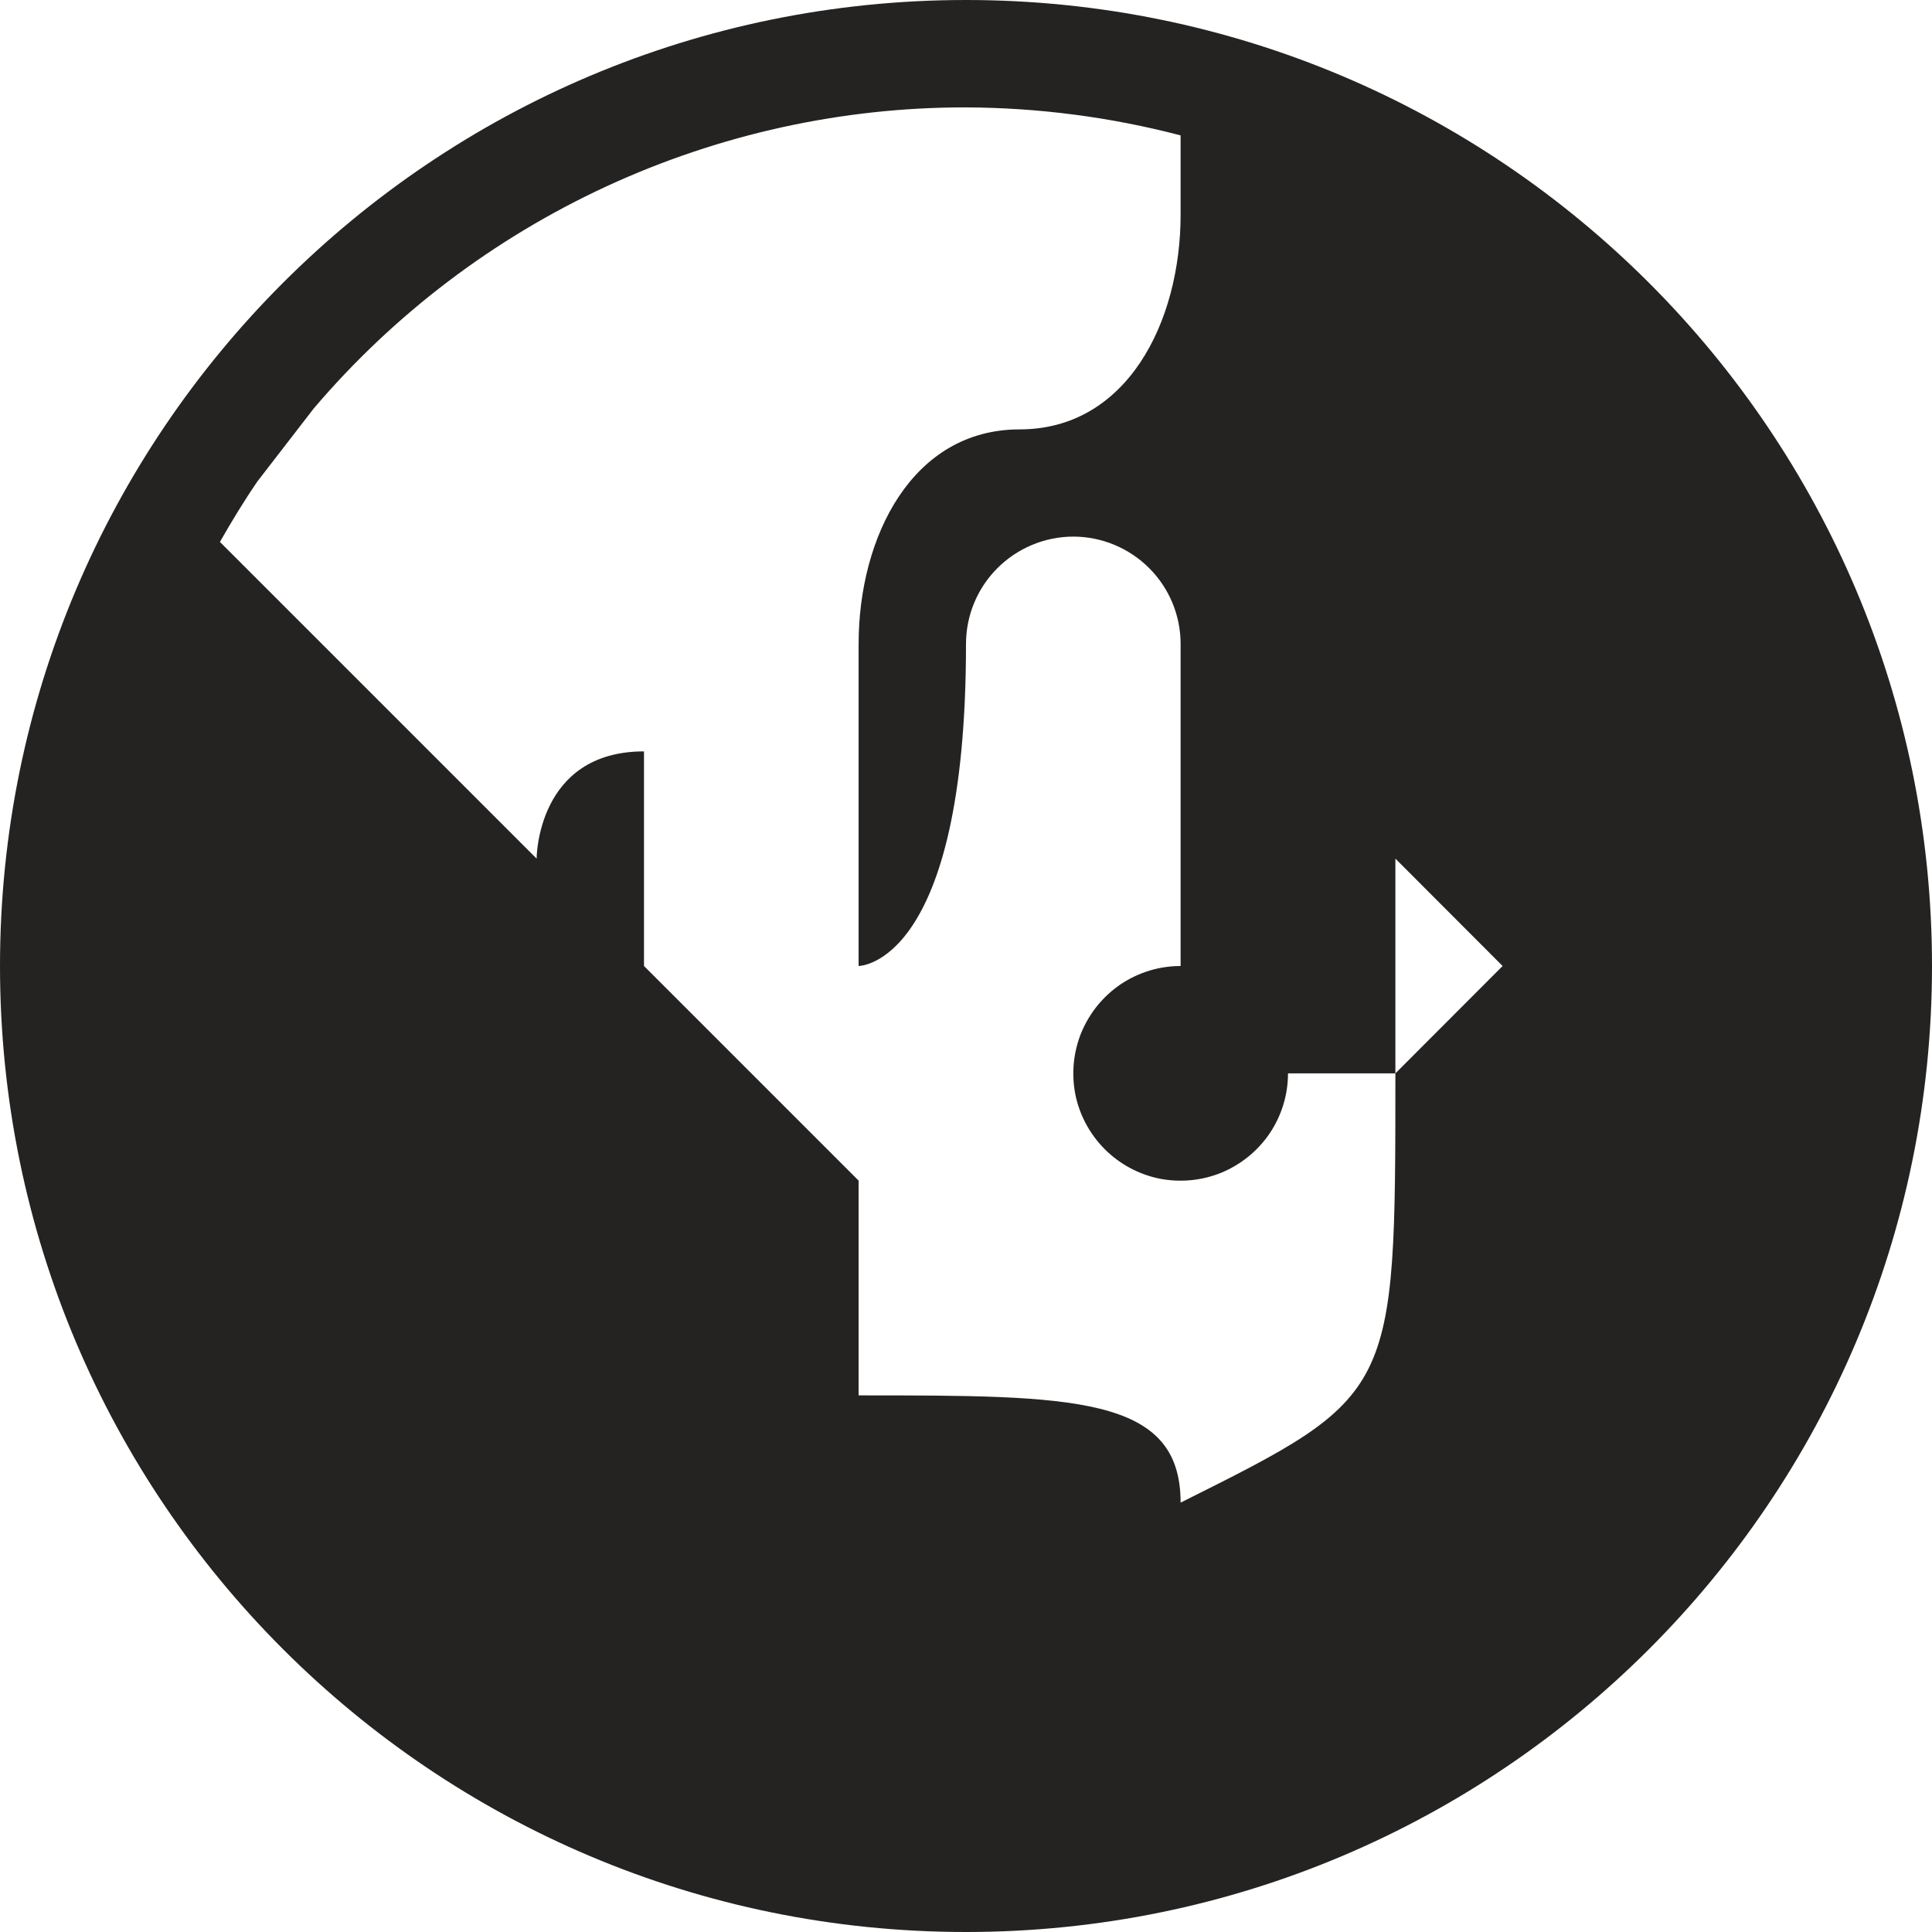 <svg width="12" height="12" viewBox="0 0 12 12" fill="none" xmlns="http://www.w3.org/2000/svg">
<path d="M6 0C2.686 0 0 2.686 0 6C0 9.314 2.686 12 6 12C9.314 12 12 9.314 12 6C12 2.686 9.314 0 6 0ZM7.333 1.333C7.333 2 7 2.667 6.333 2.667C5.667 2.667 5.333 3.333 5.333 4V6C5.333 6 6 6 6 4C6 3.823 6.07 3.654 6.195 3.529C6.32 3.404 6.49 3.333 6.667 3.333C6.843 3.333 7.013 3.404 7.138 3.529C7.263 3.654 7.333 3.823 7.333 4V6C7.201 6 7.073 6.039 6.963 6.112C6.853 6.186 6.768 6.29 6.717 6.412C6.667 6.533 6.654 6.667 6.679 6.797C6.705 6.926 6.769 7.045 6.862 7.138C6.955 7.231 7.074 7.295 7.203 7.321C7.333 7.346 7.467 7.333 7.588 7.283C7.71 7.232 7.814 7.147 7.888 7.037C7.961 6.927 8 6.799 8 6.667H8.667V5.333L9.333 6L8.667 6.667C8.667 8.667 8.667 8.667 7.333 9.333C7.333 8.667 6.667 8.667 5.333 8.667V7.333L4 6V4.667C3.333 4.667 3.333 5.333 3.333 5.333L2.959 4.959L1.366 3.366C1.439 3.238 1.516 3.111 1.599 2.99L1.948 2.538C2.447 1.951 3.069 1.48 3.768 1.157C4.468 0.834 5.229 0.666 6 0.667C6.45 0.669 6.898 0.727 7.333 0.841V1.333Z" fill="#252322"/>
</svg>
